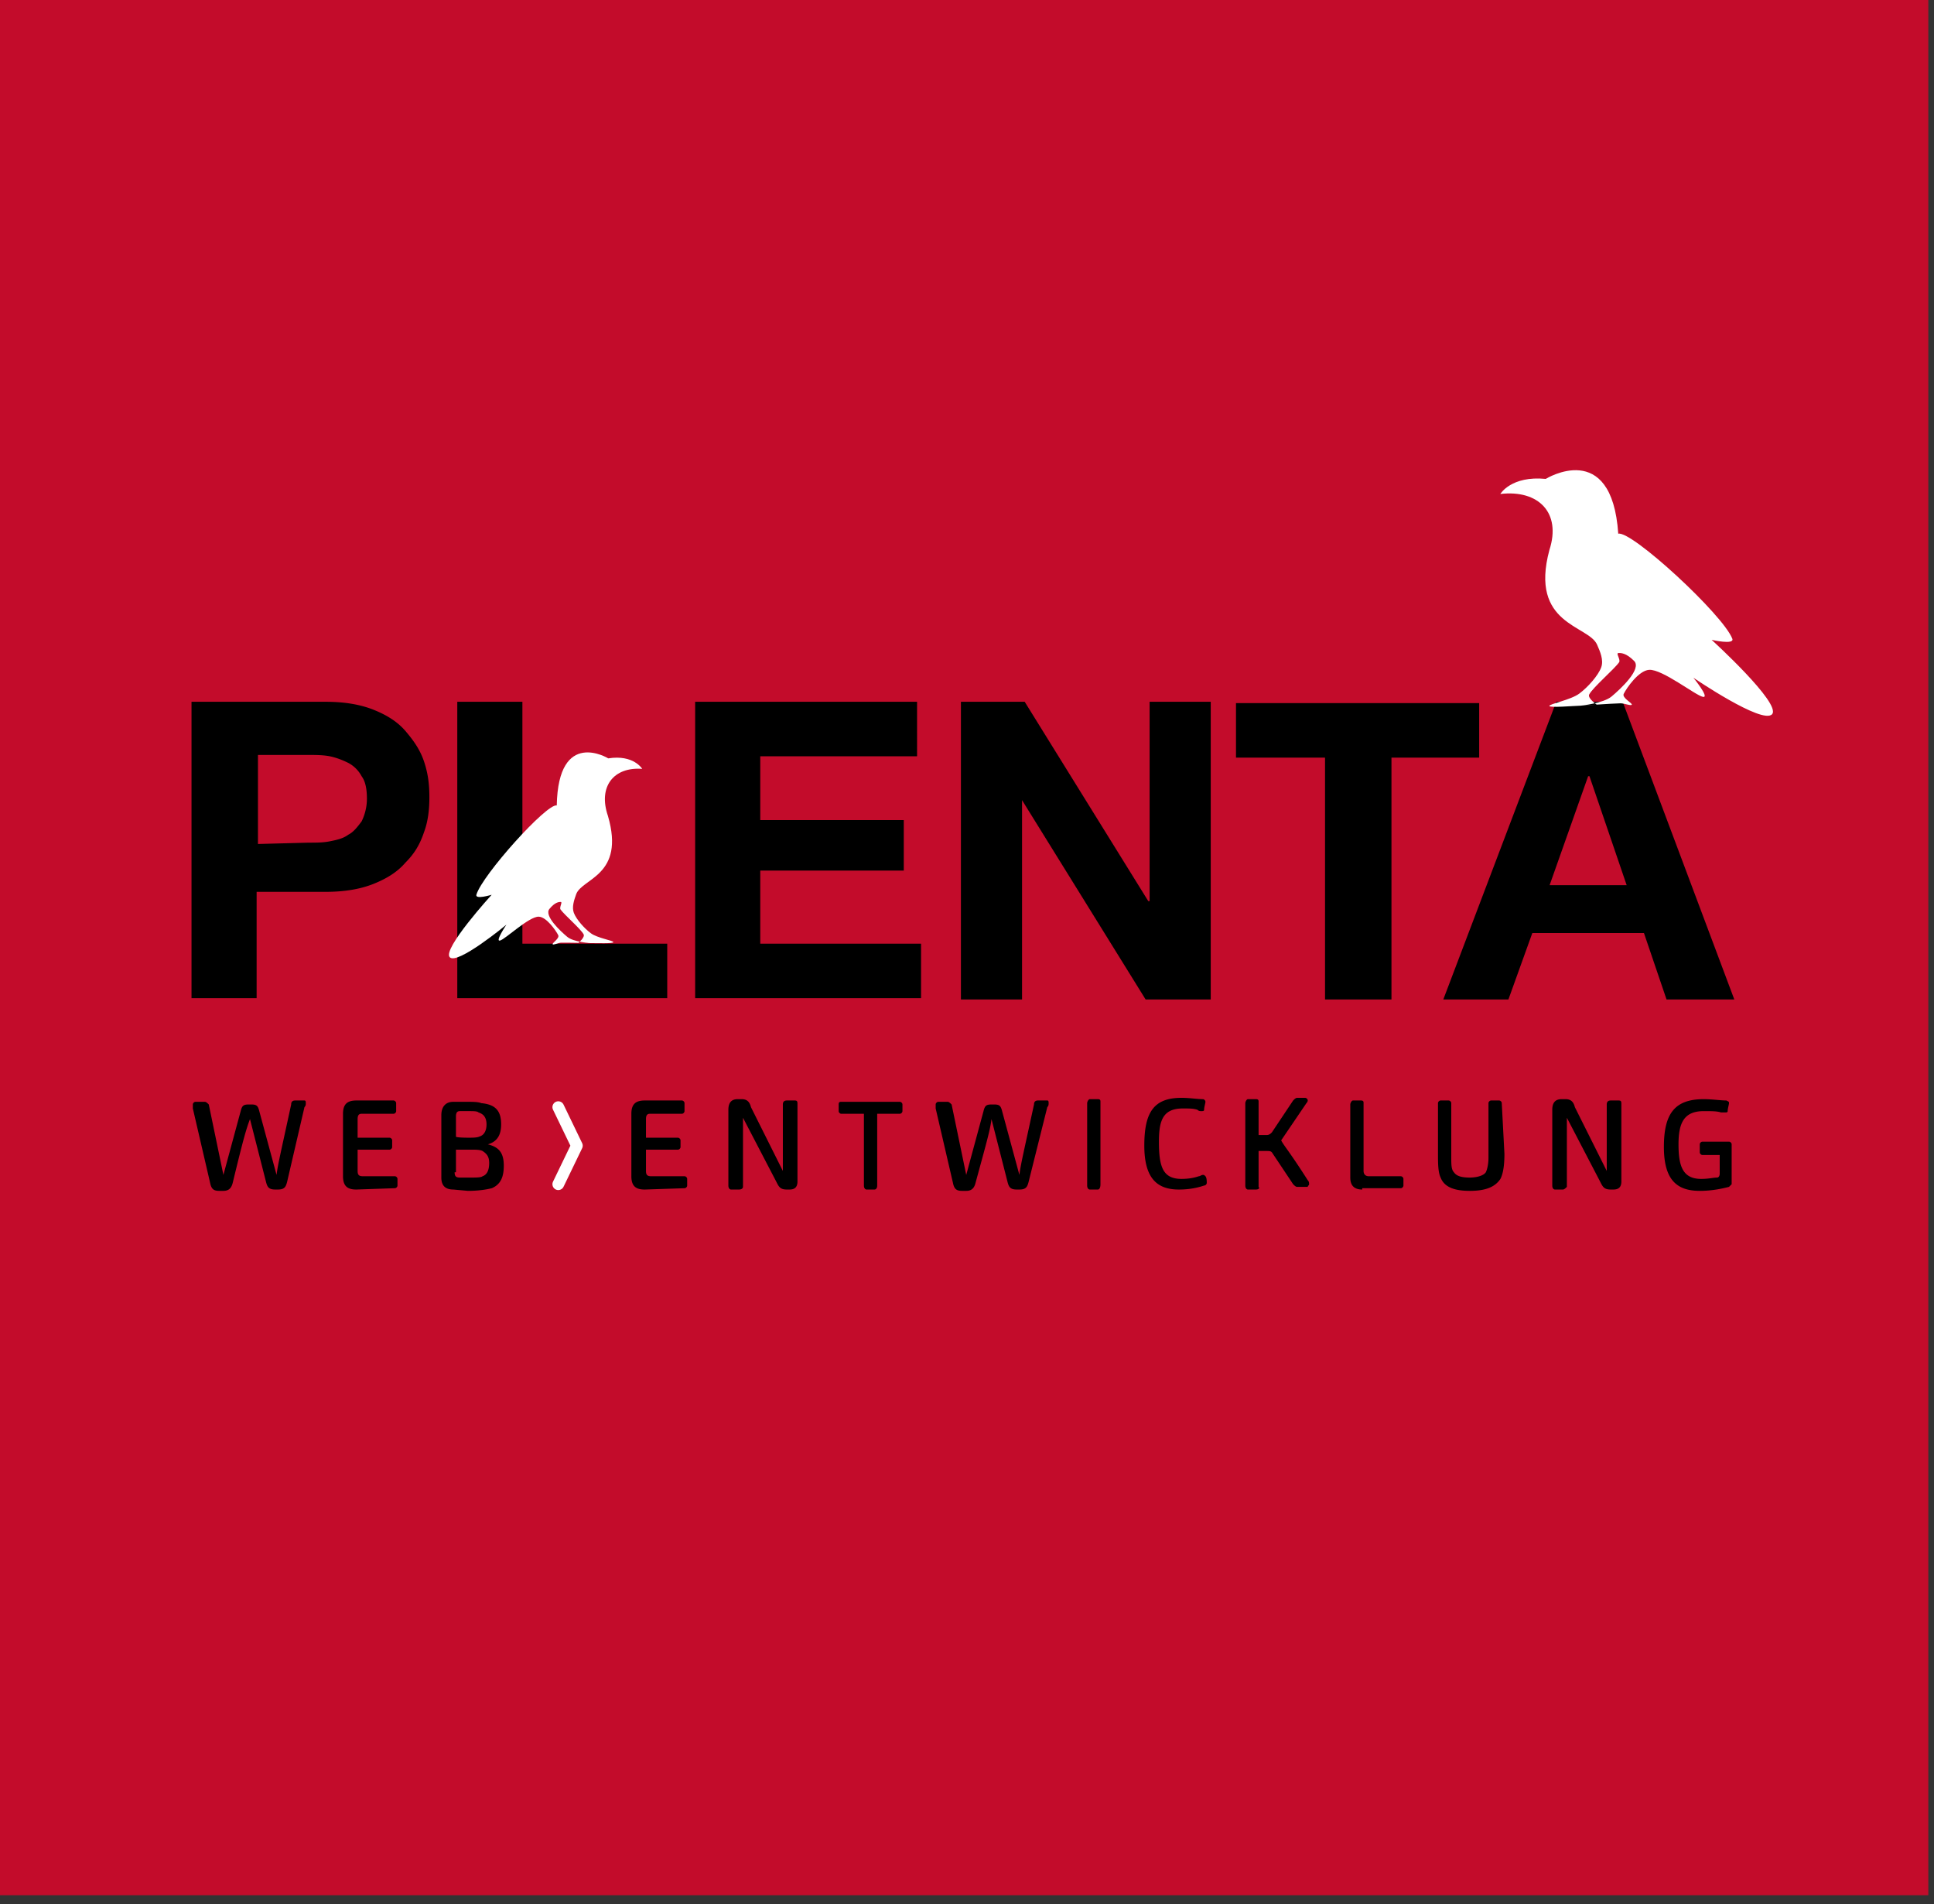 <svg xmlns="http://www.w3.org/2000/svg" width="100%" height="100%" viewBox="0 0 194 191" fill-rule="evenodd" stroke-linecap="round" stroke-linejoin="round" stroke-miterlimit="10"><rect x="0" y="0" width="194" height="191" fill="#333333" stroke="none"/><g transform="matrix(.996 0 0 .998 -98.501 -24.011)"><clipPath id="A"><path d="M98.861 24.059h194.242v190.555H98.861z"/></clipPath><g clip-path="url(#A)"><g transform="matrix(1.004 0 0 1.002 -33.767 -32.514)"><g transform="matrix(1.333 0 0 1.333 131.751 56.335)" fill-rule="nonzero"><path d="M0 0h145.4v142.7H0z" fill="#c30c2b"/><path d="M24.8 52.9c1.4 0 2.6.2 3.6.6s1.8.9 2.4 1.6 1.1 1.4 1.4 2.3.4 1.7.4 2.7c0 .9-.1 1.8-.4 2.6-.3.9-.7 1.6-1.4 2.3-.6.7-1.4 1.2-2.4 1.6s-2.2.6-3.6.6h-5.2v8h-4.9V52.9h10.1zm-1.3 10.6c.6 0 1.1 0 1.6-.1s1-.2 1.4-.5c.4-.2.7-.6 1-1 .2-.4.4-1 .4-1.7s-.1-1.3-.4-1.7a2.41 2.41 0 0 0-1-1c-.4-.2-.9-.4-1.4-.5s-1.1-.1-1.6-.1h-3.8v6.7l3.8-.1zm16.1-10.6v18.2h10.9v4.1H34.7V52.9h4.9zm29.7 0V57H57.5v4.8h10.8v3.8H57.5v5.5h12.1v4.1h-17V52.9h16.7zm8.1 0l9.3 15h.1v-15h4.6v22.4h-4.9l-9.3-15v15h-4.6V52.9h4.8zm15.9 4.2V53h18.3v4.1H105v18.2h-5V57.1h-6.7zm29.1-4.2l8.4 22.4h-5.1l-1.7-5h-8.4l-1.8 5h-4.9l8.5-22.4h5zm.3 13.8l-2.8-8.2h-.1l-2.9 8.2h5.8zM17.8 89.1c-.1.4-.3.6-.7.6h-.3c-.4 0-.6-.1-.7-.6l-1.3-5.6v-.3c0-.1.1-.2.2-.2h.7c.1 0 .2.1.3.2l1.1 5.3 1.3-4.8c.1-.4.2-.5.6-.5h.2c.4 0 .5.1.6.5l1.3 4.8c.1-.8.3-1.6 1.1-5.3 0-.2.1-.3.3-.3h.7c.1 0 .1.1.1.2s0 .2-.1.3L21.9 89c-.1.4-.2.6-.7.6H21c-.5 0-.6-.2-.7-.6l-1.2-4.7c-.3.8-.5 1.5-1.3 4.8zm9.3.5c-.6 0-1-.2-1-1v-4.7c0-.7.3-1 1-1h2.8c.1 0 .2.1.2.2v.6c0 .1-.1.2-.2.2h-2.4c-.2 0-.3.1-.3.4v1.4h2.4c.1 0 .2.1.2.2v.5c0 .1-.1.2-.2.2h-2.4v1.6c0 .3.1.4.4.4H30c.1 0 .2.1.2.2v.5c0 .1-.1.2-.2.2l-2.9.1zm7.3 0c-.6 0-.9-.3-.9-.9V84c0-.6.3-1 .9-1h1.1c.3 0 .8 0 1 .1 1.1.1 1.5.6 1.5 1.6 0 .8-.3 1.3-1 1.5.8.2 1.2.6 1.2 1.6 0 .8-.2 1.4-.9 1.7-.4.1-1 .2-1.8.2l-1.1-.1zm1.1-3.9c.4 0 .7 0 .9-.1.3-.1.5-.4.5-.9 0-.6-.3-.8-.6-.9-.1-.1-.4-.1-.7-.1h-.7c-.2 0-.3.1-.3.4v1.5c-.1.1.9.1.9.1zm-1 2.6c0 .3.1.4.4.4h.8c.4 0 .8 0 .9-.1.3-.1.5-.4.5-1 0-.5-.2-.7-.5-.9-.2-.1-.5-.1-.9-.1h-1.1v1.7h-.1zm14.3 1.3c-.6 0-1-.2-1-1v-4.7c0-.7.3-1 1-1h2.8c.1 0 .2.1.2.2v.6c0 .1-.1.2-.2.2h-2.4c-.2 0-.3.1-.3.4v1.4h2.4c.1 0 .2.1.2.2v.5c0 .1-.1.2-.2.2h-2.4v1.6c0 .3.1.4.4.4h2.5c.1 0 .2.1.2.2v.5c0 .1-.1.2-.2.2l-3 .1zm7.1 0h-.6c-.1 0-.2-.1-.2-.3v-5.7c0-.5.2-.8.7-.8h.3c.4 0 .6.2.7.6l2.4 4.8v-5c0-.2.1-.3.3-.3h.6c.2 0 .2.1.2.3V89c0 .5-.3.6-.6.6h-.2c-.5 0-.6-.2-.8-.6l-2.5-4.8v5.2c0 .1-.1.2-.3.2zm10.2 0h-.6c-.1 0-.2-.1-.2-.3v-5.4h-1.7c-.1 0-.2-.1-.2-.2v-.5c0-.2.1-.2.2-.2H68c.1 0 .2.1.2.2v.5c0 .1-.1.2-.2.2h-1.7v5.4c0 .2-.1.3-.2.3zm7.6-.5c-.1.4-.3.6-.7.6h-.3c-.4 0-.6-.1-.7-.6l-1.3-5.6v-.3c0-.1.1-.2.2-.2h.7c.1 0 .2.1.3.2l1.1 5.3 1.3-4.8c.1-.4.2-.5.6-.5h.2c.4 0 .5.1.6.5l1.3 4.8c.1-.8.3-1.6 1.1-5.3 0-.2.1-.3.3-.3h.7c.1 0 .1.1.1.2s0 .2-.1.3L77.7 89c-.1.4-.2.6-.7.6h-.2c-.5 0-.6-.2-.7-.6l-1.2-4.7c-.1.8-.3 1.5-1.2 4.8zm9.2.5h-.6c-.1 0-.2-.1-.2-.3v-6.2c0-.1.1-.3.2-.3h.6c.2 0 .2.1.2.2v6.2c0 .3-.1.4-.2.4zm6.3-.8c.6 0 1-.1 1.3-.2.1 0 .2-.1.3-.1s.1 0 .2.1.1.4.1.5-.1.2-.2.2c-.6.2-1.2.3-1.9.3-1.6 0-2.6-.8-2.6-3.3s.7-3.6 2.8-3.6c.6 0 1.2.1 1.6.1.1 0 .2.1.2.2s-.1.4-.1.6c0 .1-.1.1-.2.1s-.2 0-.3-.1c-.3-.1-.6-.1-1.1-.1-1.5 0-1.8.9-1.8 2.5 0 1.9.3 2.8 1.7 2.8zm5.6.8h-.6c-.1 0-.2-.1-.2-.3v-6.2c0-.1.1-.3.2-.3h.6c.2 0 .2.1.2.2v2.5h.6c.2 0 .3-.1.4-.2l1.6-2.4c.1-.1.2-.2.3-.2h.6c.1 0 .2.1.2.2s-.1.2-.1.2l-1.9 2.8c.2.4.6.8 2 3 .1.1.1.2.1.3s-.1.1-.1.2h-.8c-.1 0-.2-.1-.3-.2L96 86.8c-.1-.1-.2-.1-.4-.1H95v2.7c.1.1 0 .2-.2.2zm8 0c-.6 0-.9-.3-.9-.9v-5.5c0-.1.1-.3.2-.3h.6c.2 0 .2.1.2.2v5.1c0 .2.1.4.4.4h2.4c.1 0 .2.1.2.2v.5c0 .1-.1.2-.2.2h-2.9v.1zm10.7-2.7c0 .9-.1 1.5-.3 1.9-.4.6-1.1.9-2.3.9-1 0-1.9-.2-2.2-1-.2-.4-.2-1.1-.2-1.8v-3.8c0-.1.1-.2.2-.2h.6c.1 0 .2.1.2.2v4.1c0 .5 0 .9.2 1.1.2.3.6.4 1.2.4.4 0 1-.1 1.2-.4.1-.2.2-.6.2-1.1v-4.1c0-.1.1-.2.2-.2h.6c.1 0 .2.1.2.2l.2 3.8zm4.4 2.7h-.6c-.1 0-.2-.1-.2-.3v-5.7c0-.5.2-.8.7-.8h.3c.4 0 .6.2.7.6l2.4 4.8v-5c0-.2.1-.3.3-.3h.6c.2 0 .2.1.2.3V89c0 .5-.3.6-.6.6h-.2c-.5 0-.6-.2-.8-.6l-2.5-4.8v5.2c-.1.1-.2.2-.3.2zm12.7-.4l-.2.2c-.4.1-1.2.3-2.2.3-1.7 0-2.7-.8-2.7-3.3s.8-3.6 3-3.6c.6 0 1.3.1 1.7.1.2.1.2.1.2.2s-.1.4-.1.6c0 .1-.1.1-.2.1h-.3c-.3-.1-.7-.1-1.3-.1-1.5 0-1.9.9-1.9 2.5s.3 2.6 1.7 2.6c.6 0 .9-.1 1.2-.1.1 0 .2-.1.2-.3V87h-1.3c-.1 0-.2-.1-.2-.2v-.6c0-.1.1-.2.2-.2h2c.1 0 .2.1.2.2v3z"/><path d="M42.3 83.4l1.4 2.9m0 0l-1.4 2.9" stroke="#fff" stroke-width=".88"/></g><path d="M196.555 133.578s-.859-1.454-3.404-1.052c0 0-5.018-3.074-5.166 4.72-.996-.227-7.46 6.966-8.06 8.946-.161.532 1.53.015 1.53.015s-4.954 5.436-4.207 6.262 5.685-3.259 5.685-3.259-1.16 1.719-.645 1.591c.54-.134 2.91-2.418 3.887-2.396.775.017 1.722 1.391 1.955 1.85.162.319-.604.78-.558.907s.551-.14.832-.148c.631-.018 2.954.042 2.954.042s-1.687-.099-2.321-.629c-.684-.572-2.351-2.118-1.785-2.802s.958-.705 1.143-.695-.17.553-.031.751c.381.541 2.015 1.936 2.315 2.494.158.294-.515.854-.515.854s.796.035 1.193.027c.583-.012 2.295.067 2.303-.097s-1.594-.401-2.254-.891-1.461-1.396-1.707-2.047c-.218-.578.025-1.277.23-1.86.57-1.62 4.943-1.846 3.191-7.857-1.019-2.979.605-4.94 3.433-4.725z" fill="#fff"/><g transform="matrix(-.237 .011 .011 .237 385.893 84.778)"><path d="M438.897 69.201s-4.916-7.571-19.474-5.474c0 0-28.706-16.004-29.553 24.569-5.696-1.18-42.673 36.262-46.109 46.571-.922 2.768 8.751.08 8.751.08s-28.342 28.299-24.068 32.598 32.524-16.967 32.524-16.967-6.637 8.947-3.69 8.28c3.091-.698 16.647-12.586 22.235-12.471 4.431.091 9.851 7.239 11.182 9.63.924 1.66-3.455 4.061-3.194 4.719s3.153-.73 4.76-.771c3.61-.092 16.9.219 16.9.219s-9.648-.516-13.276-3.275c-3.915-2.977-13.448-11.025-10.213-14.586s5.48-3.668 6.541-3.62-.975 2.878-.177 3.909c2.178 2.816 11.527 10.079 13.244 12.985.904 1.531-2.946 4.448-2.946 4.448s4.551.181 6.827.139c3.334-.061 13.129.351 13.177-.506s-9.116-2.088-12.892-4.637-8.355-7.266-9.763-10.657c-1.249-3.009.141-6.646 1.317-9.684 3.263-8.431 28.277-9.609 18.257-40.902-5.832-15.508 3.459-25.717 19.64-24.597z" fill="#fff"/></g></g></g></g></svg>